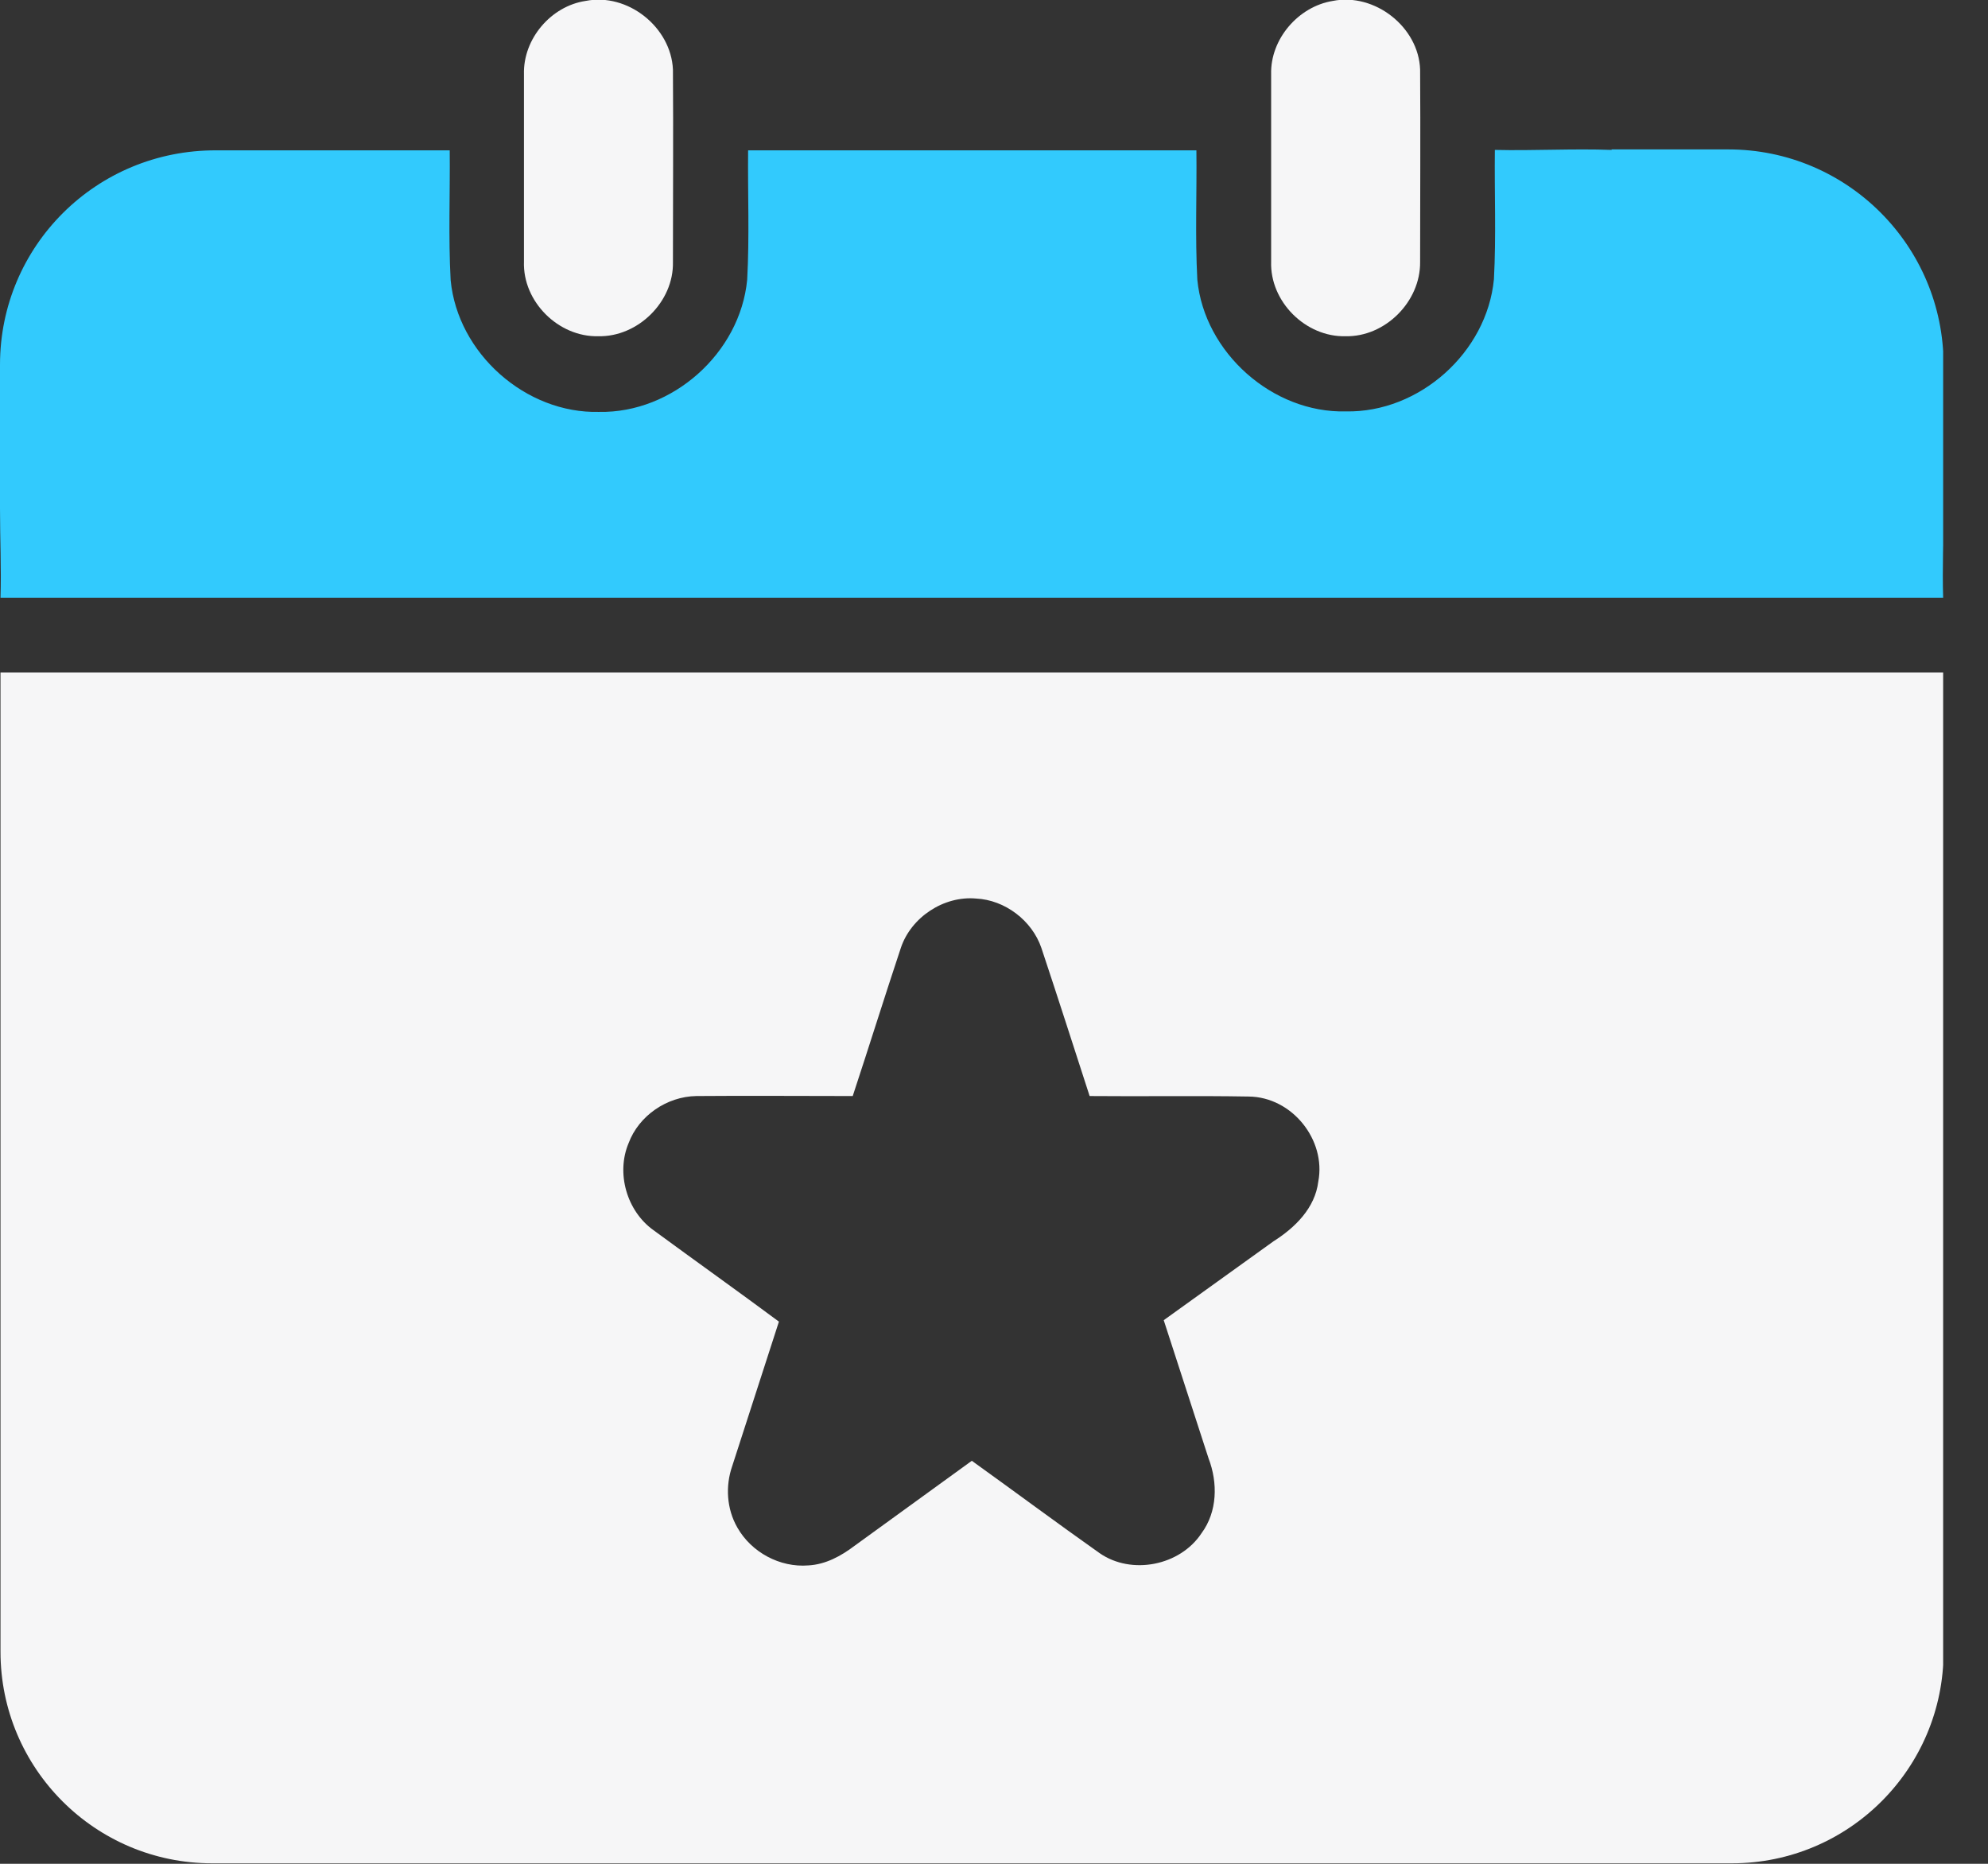 <svg width="32" height="30" viewBox="0 0 32 30" fill="none" xmlns="http://www.w3.org/2000/svg">
<rect x="0" y="0" width="32" height="30" fill="#333333" stroke="none"/>
<g clip-path="url(#clip0_222_37)">
<path d="M9.629 5.412C10.268 5.427 10.847 4.856 10.832 4.217C10.832 3.187 10.839 2.15 10.832 1.12C10.802 0.436 10.103 -0.12 9.426 0.015C8.87 0.098 8.419 0.624 8.434 1.195C8.434 2.202 8.434 3.21 8.434 4.209C8.411 4.856 8.99 5.427 9.629 5.412Z" fill="#F6F6F7"/>
<path d="M21.656 5.412C22.295 5.427 22.866 4.856 22.859 4.217C22.859 3.187 22.866 2.15 22.859 1.12C22.836 0.436 22.13 -0.12 21.453 0.015C20.897 0.105 20.446 0.631 20.461 1.195C20.461 2.202 20.461 3.21 20.461 4.209C20.439 4.856 21.017 5.427 21.656 5.412Z" fill="#F6F6F7"/>
<path d="M31.278 10.824H0.008C0.008 14.786 0.008 19.018 0.008 23.009V26.587C0.008 28.466 1.533 29.992 3.413 29.992H6.818C13.14 29.992 19.469 29.992 25.791 29.992C25.851 29.992 25.911 29.992 25.978 29.992H27.88C29.759 29.992 31.285 28.466 31.285 26.587V23.009H31.278C31.278 19.018 31.278 14.793 31.278 10.824ZM21.22 19.018C21.168 19.446 20.844 19.762 20.499 19.98L18.732 21.25C18.973 21.994 19.213 22.731 19.454 23.475C19.604 23.866 19.597 24.332 19.341 24.678C18.995 25.204 18.213 25.355 17.702 25.001C17.011 24.513 16.334 24.009 15.643 23.513C15.011 23.971 14.387 24.422 13.756 24.881C13.538 25.046 13.29 25.182 13.012 25.197C12.553 25.234 12.095 24.986 11.869 24.588C11.696 24.287 11.674 23.919 11.787 23.596C12.035 22.821 12.29 22.047 12.538 21.273C11.869 20.777 11.193 20.296 10.516 19.799C10.088 19.491 9.915 18.883 10.118 18.401C10.283 17.958 10.734 17.65 11.208 17.642C12.042 17.635 12.884 17.642 13.726 17.642C13.989 16.845 14.237 16.049 14.5 15.259C14.665 14.763 15.192 14.417 15.71 14.463C16.176 14.485 16.612 14.816 16.763 15.259C17.026 16.049 17.281 16.845 17.537 17.635C17.537 17.642 17.544 17.642 17.544 17.642C18.394 17.65 19.251 17.635 20.1 17.65C20.799 17.657 21.348 18.349 21.22 19.018Z" fill="#F6F6F7"/>
<path d="M25.941 2.413C25.317 2.39 24.686 2.428 24.062 2.413C24.054 3.104 24.084 3.804 24.047 4.495C23.934 5.675 22.844 6.645 21.664 6.622C20.484 6.652 19.386 5.675 19.273 4.503C19.236 3.811 19.266 3.112 19.258 2.42H12.042C12.035 3.112 12.065 3.811 12.027 4.503C11.914 5.683 10.824 6.652 9.644 6.63C8.464 6.66 7.367 5.69 7.254 4.51C7.216 3.819 7.246 3.119 7.239 2.42C6.615 2.42 5.983 2.42 5.36 2.42H3.48C1.548 2.413 0 3.961 0 5.871V8.186C0 8.667 0.023 9.148 0.008 9.622H31.278C31.263 9.148 31.285 8.667 31.285 8.186V5.871C31.285 3.961 29.737 2.405 27.82 2.405H25.941V2.413Z" fill="#32CAFD"/>
</g>
<defs>
<clipPath id="clip0_222_37">
<rect width="31.278" height="30" fill="white"/>
</clipPath>
</defs>
</svg>
